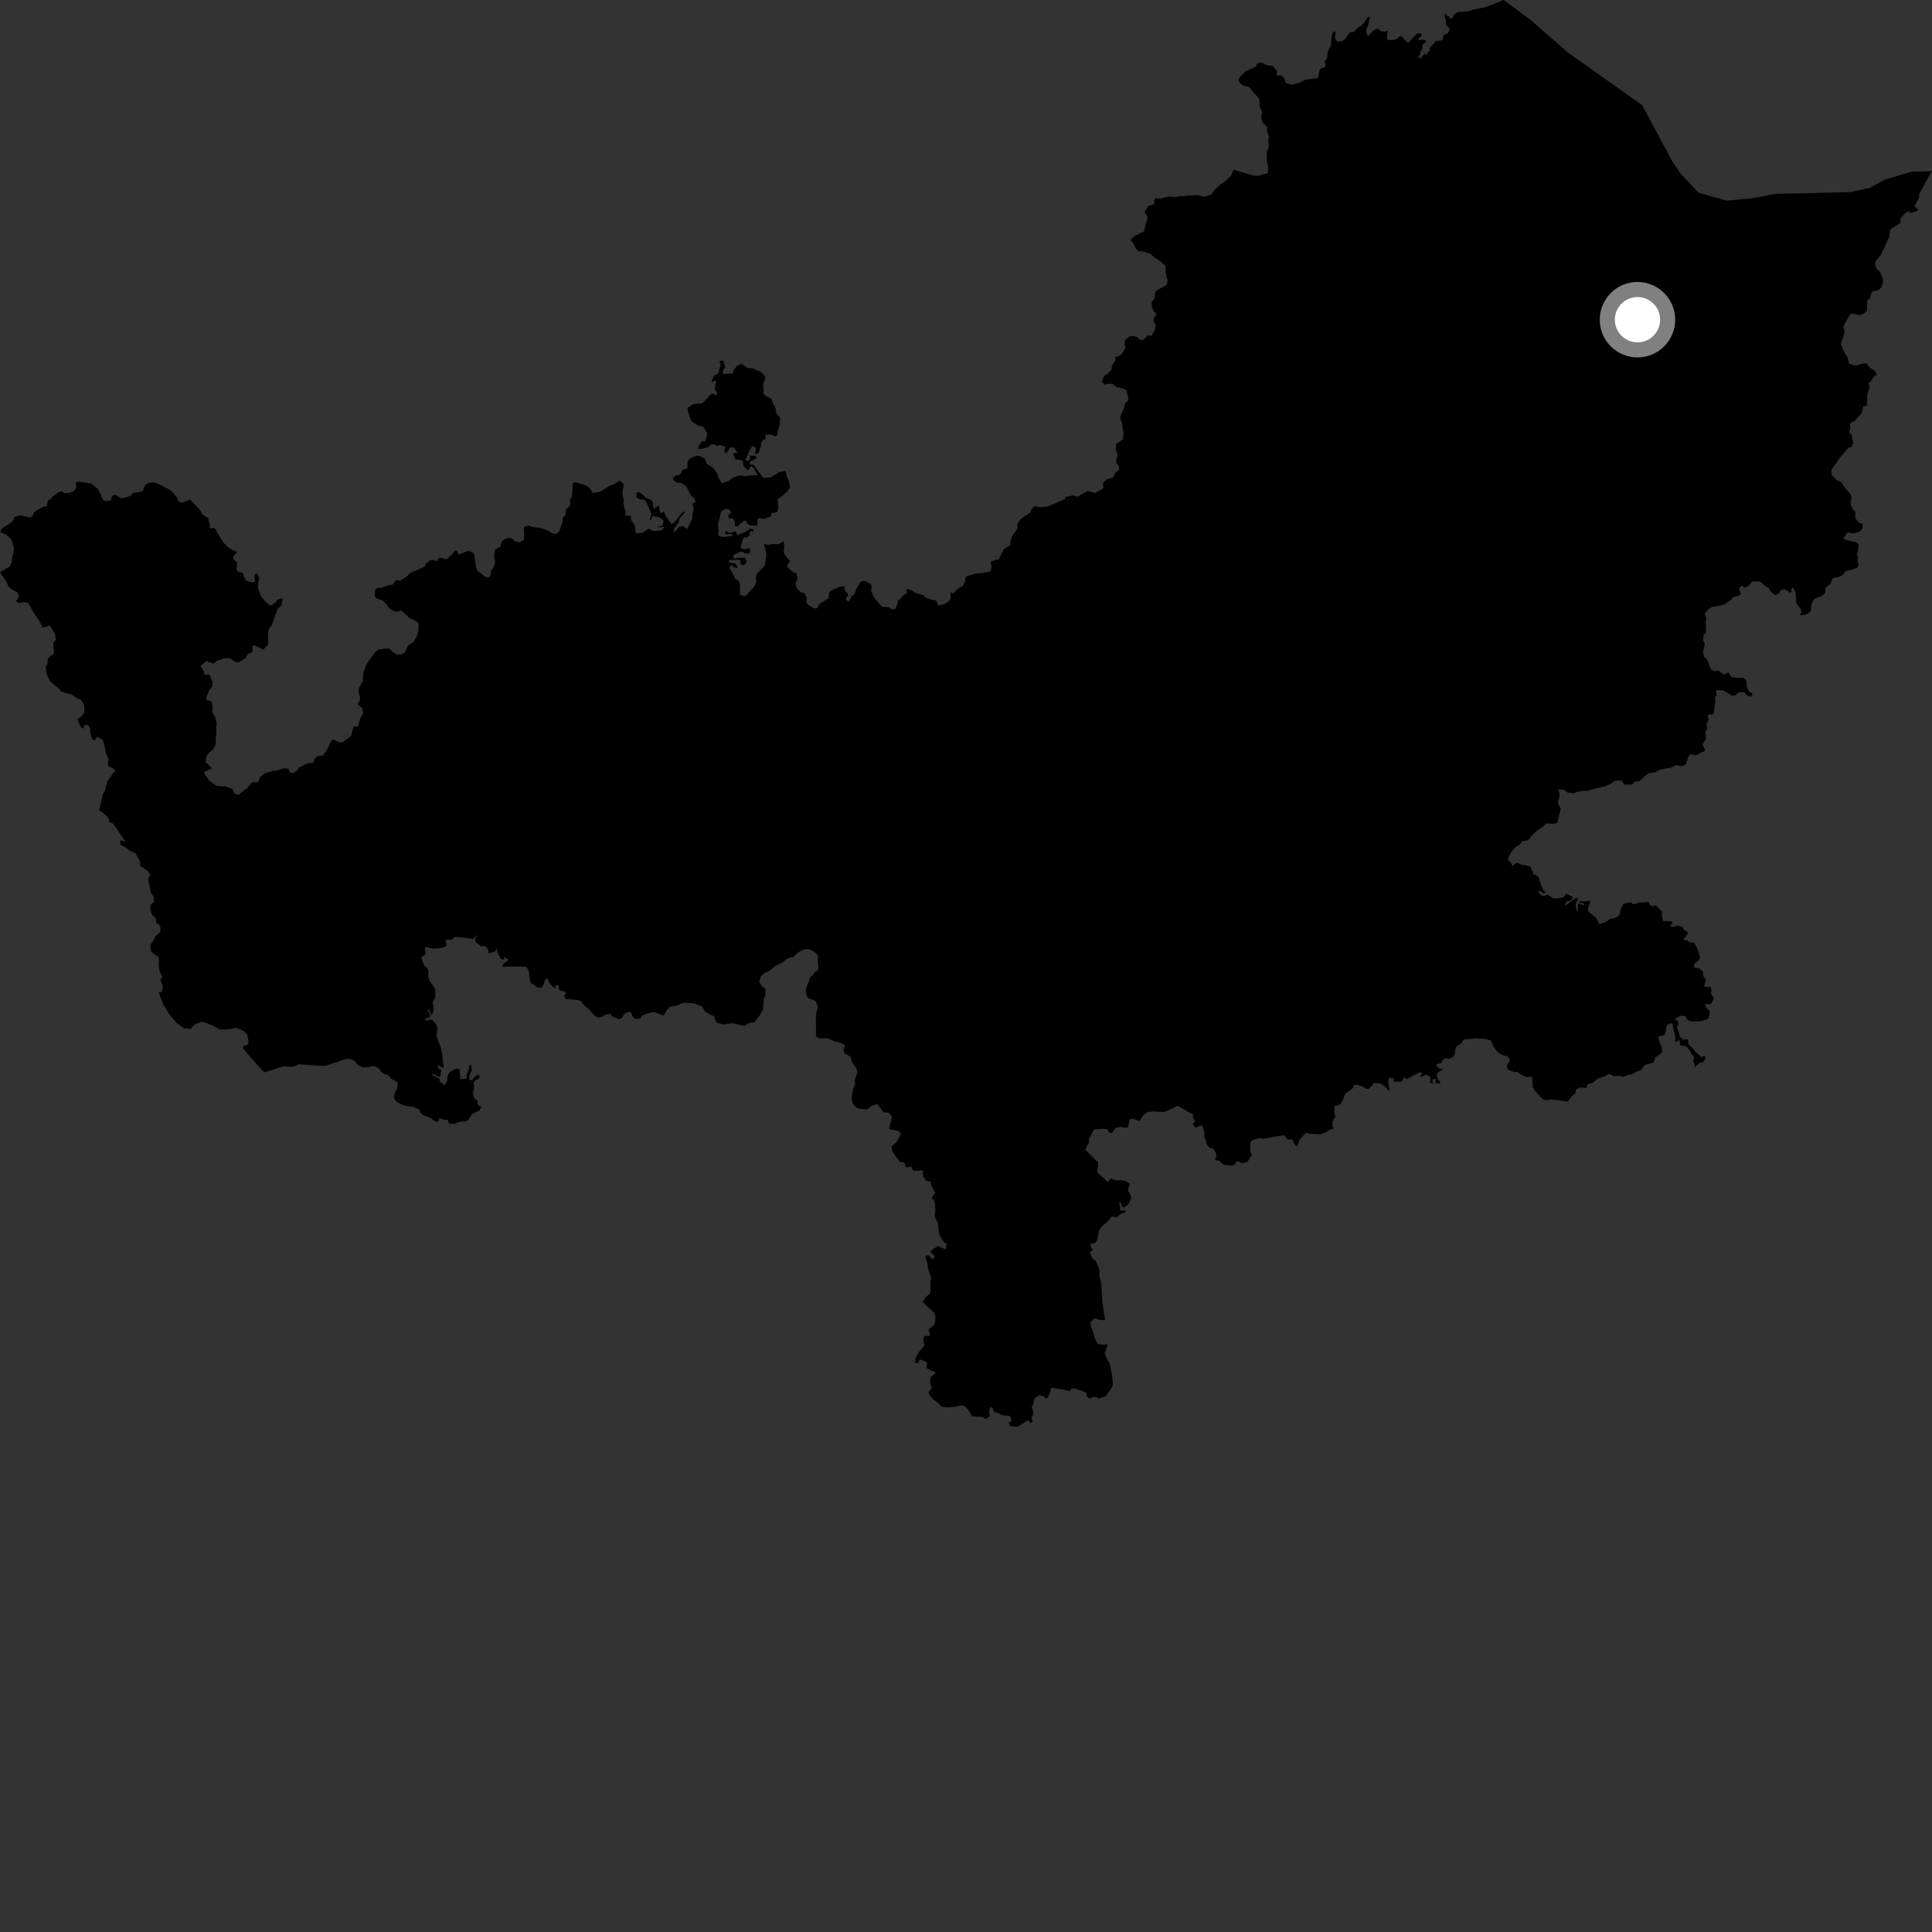 <?xml version="1.0" encoding="utf-8" ?>
<svg baseProfile="full" height="1024" version="1.1" width="1024" xmlns="http://www.w3.org/2000/svg" xmlns:ev="http://www.w3.org/2001/xml-events" xmlns:xlink="http://www.w3.org/1999/xlink"><rect width="100%" height="100%" fill="#333333" stroke="none"/><defs /><polygon fill="black" points="82.764,489.404 84.093,489.79 85.023,491.324 84.989,493.938 82.188,496.483 81.305,498.495 79.624,500.884 80.174,504.323 82.133,506.124 83.764,506.757 84.315,508.37 84.116,512.026 84.629,515.034 86.085,517.648 85.025,519.542 86.321,522.722 85.906,525.394 85.378,526.054 84.042,525.948 86.648,532.574 89.866,537.822 93.247,541.824 97.401,544.924 100.93,545.4 103.698,542.629 107.53,541.573 113.061,543.738 116.4,545.602 118.242,545.681 122.205,545.383 125.025,544.728 127.614,545.689 129.91,547 131.055,548.44 131.824,552.209 131.314,553.583 128.807,554.695 128.815,555.464 130.233,557.438 137.545,565.703 140.131,568.381 149.967,565.265 154.85,565.424 156.51,565.022 158.198,564.101 170.046,564.904 172.862,564.828 176.701,563.462 179.234,562.794 182.304,561.504 185.095,561.075 187.975,562.304 190.015,564.714 192.318,565.677 195.842,565.639 196.804,565.125 198.643,565.152 200.928,566.286 201.819,567.89 203.341,568.996 205.901,569.948 207.37,571.779 210.811,573.626 210.445,576.848 208.997,579.9 208.862,581.657 209.422,583.051 210.647,584.192 213.025,585.47 215.912,586.276 219.309,586.751 222.19,588.047 222.322,588.815 223.741,590.751 228.314,592.6 230.823,594.54 231.901,594.499 232.808,593.69 232.755,592.636 235.189,593.402 237.525,593.543 237.407,594.983 238.627,595.58 240.941,595.69 242.177,595.059 244.781,594.39 246.14,594.466 247.994,593.866 250.228,590.39 254.043,588.624 255.287,586.712 253.551,585.923 253.057,584.941 253.268,583.56 251.765,582.409 251.053,581.295 250.652,579.362 251.37,576.211 250.983,573.835 252.056,572.294 253.431,572.061 254.323,570.921 253.351,569.334 251.11,571.286 250.251,572.652 248.85,572.282 248.619,570.913 249.305,568.797 250.221,567.077 249.64,564.597 248.939,564.491 248.083,567.913 247.399,569.406 247.311,571.667 243.985,572.041 243.599,566.65 241.909,566.398 238.872,567.831 237.604,569.39 236.997,571.153 237.125,572.53 235.682,575.206 233.123,573.244 232.796,571.544 230.37,570.569 228.827,569.552 229.172,569.06 232.738,570.897 233.393,570.687 233.854,567.667 233.381,566.731 232.433,566.552 231.825,564.314 234.349,565.846 235.243,565.875 234.484,560.194 234.5,558.914 233.531,554.833 232.275,551.825 231.402,548.918 231.813,545.094 231.474,543.199 228.998,540.468 228.174,540.318 225.735,541.038 225.31,539.725 227.252,539.575 227.945,539.003 227.931,537.715 226.691,535.107 227.378,534.97 228.59,537.957 229.323,537.196 229.83,534.658 229.278,531.183 230.612,528.916 230.822,525.599 230.306,523.54 227.927,520.146 227.054,518.363 226.916,516.858 227.253,514.842 226.369,512.84 224.847,511.742 223.504,508.328 223.35,507.275 225.472,506.018 225.642,504.457 225.169,503.535 225.367,501.845 229.25,502.761 232.61,502.634 235.767,501.951 236.651,500.956 236.091,498.565 237.042,498.089 239.579,498.07 240.867,496.563 246.823,497.033 250.54,497.725 253.145,495.354 251.843,497.498 252.057,499.192 255.3,501.718 256.221,501.332 257.552,501.806 258.866,503.592 258.927,505.355 262.714,504.108 263.207,502.106 263.72,504.955 265.419,508.124 267.008,508.551 267.475,507.138 269.465,508.735 266.908,510.812 266.082,512.291 278.476,512.306 279.586,513.258 280.313,514.923 280.788,518.887 281.293,520.931 284.938,523.407 286.985,523.558 287.816,522.455 288.841,519.439 290.167,518.491 291.297,521.31 294.163,523.999 294.454,522.429 295.918,521.998 296.348,524.541 297.466,525.228 299.008,525.332 299.956,526.512 299.115,527.537 299.229,528.652 300.29,529.688 301.634,529.522 306.564,530.146 307.822,530.524 309.636,532.952 312.103,534.771 315.425,538.652 317.23,539.37 318.769,539.015 320.79,537.793 323.201,537.314 324.759,538.842 328.084,540.221 329.711,539.563 330.586,537.91 331.572,536.927 333.567,536.167 334.707,536.877 335.148,538.576 336.51,540.075 339.366,539.908 340.435,538.184 344.264,536.801 346.861,536.403 351.299,538.214 352.338,537.298 353.042,535.934 355.051,533.599 358.641,533.084 361.401,531.735 362.643,531.472 367.704,531.807 372.254,533.489 373.62,536.079 377.066,538.157 378.489,538.541 379.352,541.191 380.153,542.079 383.41,543.014 386.849,542.463 389.036,542.399 391.326,543.105 394.673,543.699 396.621,542.375 399.791,541.788 402.629,538.29 404.431,534.886 404.761,529.683 405.632,527.564 405.82,524.239 403.765,522.584 402.407,520.534 403.316,517.375 404.668,516.079 407.754,514.582 410.941,511.961 414.12,510.516 417.217,508.077 419.264,507.324 420.435,507.318 422.732,505.047 424.59,503.888 426.676,503.095 429.421,503.17 432.424,505.115 433.642,506.517 433.464,508.945 433.815,513.379 433.28,514.304 431.68,515.544 430.569,517.175 429.447,517.913 428.373,521.066 427.331,523.398 427.124,525.118 427.601,528.037 428.798,529.312 430.932,529.874 432.359,530.739 433.532,533.551 432.822,536.083 432.411,539.651 432.541,546.612 432.4,548.528 432.981,549.854 435.043,550.381 438.597,550.301 442.595,552.058 445.253,552.576 447.827,553.821 447.011,556.971 447.828,558.416 450.735,560.033 451.762,563.502 454.12,566.511 454.419,568.295 452.928,572.653 453.319,574.501 452.088,577.409 451.379,581.864 451.902,584.427 452.817,586.118 454.527,587.395 458.595,587.989 460.103,587.813 461.803,586.287 464.967,585.097 467.943,589.208 468.523,589.562 471.147,589.825 472.639,591.631 472.714,592.761 471.78,595.673 471.3,598.453 476.329,599.486 477.549,601.017 475.184,605.377 472.567,607.587 472.709,609.198 473.795,611.521 476.951,615.781 478.845,616.008 479.584,616.714 480.245,618.802 482.973,618.227 483.883,620.425 486.116,620.625 488.846,620.195 489.411,623.7 491.073,625.993 493.163,626.301 493.682,628.474 495.742,632.255 494.262,634.013 493.751,635.256 495.036,636.062 495.629,638.369 495.764,641.993 495.332,643.814 496.009,646.354 497.127,647.819 497.252,650.553 497.947,654.534 499.605,657.476 501.696,659.449 501.246,662.213 497.131,660.468 495.038,661.683 493.328,663.204 493.346,663.814 494.934,665.204 495.473,666.275 494.352,667.262 493.184,666.733 492.302,665.159 490.59,665.595 490.627,667.087 491.741,669.945 491.675,671.341 492.715,674.97 493.583,677.048 493.131,679.827 493.192,684.109 492.699,685.91 490.895,687.242 489.095,689.871 491.139,692.274 495.253,695.867 495.747,697.702 495.759,700.445 495.18,702.028 492.178,704.754 492.971,707.423 492.146,708.147 490.293,707.966 489.254,709.666 489.982,713.119 487.153,716.545 485.325,719.386 484.894,722.181 486.678,722.573 487.445,720.492 491.453,722.014 491.017,725.065 493.387,726.357 495.805,727.271 495.62,728.133 493.397,729.772 492.954,731.496 493.046,733.29 493.877,735.685 492.073,738.021 492.834,739.671 494.595,741.687 496.149,742.708 498.74,745.166 499.723,745.684 501.918,745.951 506.481,745.597 509.691,744.819 511.477,745.387 513.102,747.109 515.273,750.68 521.202,751.026 521.499,751.799 522.808,752.025 524.652,750.487 524.133,748.353 524.837,746.043 525.822,745.844 526.868,748.245 528.603,748.707 530.798,750.022 535.092,750.439 535.984,751.945 535.882,753.65 534.547,753.824 535.361,755.768 539.102,756.258 541.196,755.127 544.32,752.947 545.256,753.048 546.115,754.321 547.328,753.304 546.7,751.553 547.61,749.431 547.442,747.36 546.781,745.529 547.762,744.039 548.15,741.222 550.793,739.448 553.321,740.06 554.096,741.196 555.336,740.864 556.676,737.628 557.115,735.55 561.905,736.179 567.041,737.325 567.665,736.208 569.42,735.826 575.308,737.904 576.132,738.912 575.709,739.603 577.011,740.998 577.919,741.213 578.786,740.576 580.738,740.335 582.539,741.264 586.011,740.061 589.281,735.648 589.864,733.605 589.505,729.454 588.23,722.76 586.976,720.994 585.511,717.25 586.388,714.962 587.025,712.279 584.923,712.831 581.872,712.341 580.314,709.396 579.187,705.368 578.02,702.502 578.152,700.622 580.227,698.675 582.562,699.522 585.733,699.786 584.176,689.264 583.733,680.623 582.61,676.189 582.798,673.057 580.882,668.483 578.877,666.847 577.554,663.637 579.238,662.479 577.886,660.376 578.16,659.273 580.448,658.823 581.549,657.204 582.577,652.111 584.582,649.448 586.426,648.054 589.389,644.733 591.802,645.262 594.04,643.349 596.529,642.521 596.384,641.521 593.64,641.681 593.784,639.952 593.124,637.331 593.925,637.184 595.05,640.202 597.075,639.144 598.173,638.114 599.535,635.165 599.302,633.698 597.944,631.159 598.1,629.551 598.749,628.029 598.595,627.119 596.752,626.162 593.949,625.525 591.431,625.637 588.735,624.562 587.132,626.496 585.519,624.903 581.987,621.885 581.428,620.619 582.015,618.064 582.022,616.18 575.351,609.491 575.512,608.299 577.095,605.771 577.238,603.153 578.765,600.979 579.683,598.661 583.71,598.364 586.156,598.409 587.283,598.85 587.793,600.215 589.256,600.574 591.26,597.844 594.212,597.145 595.216,597.601 597.897,597.522 598.78,593.201 600.403,593.008 603.54,594.063 604.278,593.789 605.881,591.185 608.499,589.306 611.129,589.064 617.085,589.399 622.332,587.036 623.565,586.237 624.655,586.254 630.341,589.622 632.357,590.613 632.202,592.093 633.523,594.337 632.184,595.779 633.573,597.563 636.922,596.407 637.482,596.897 638.427,600.94 638.246,602.969 639.051,604.151 639.513,606.527 641.045,608.265 643.108,608.803 644.317,610.952 644.79,612.596 644.058,614.114 644.272,614.88 646.107,615.256 648.446,617.279 652.607,617.875 654.439,617.257 655.285,615.701 656.63,615.632 658.115,616.692 661.219,615.786 663.487,612.111 662.789,610.507 662.59,608.693 662.685,605.466 663.812,604.275 667.285,603.284 669.929,603.514 675.828,602.409 680.62,601.716 682.687,604.14 684.863,603.781 686.415,607.094 687.52,607.472 688.804,604.116 692.027,600.398 694.748,600.961 699.85,601.183 702.554,600.261 704.777,598.792 706.929,598.222 706.201,596.724 706.262,594.26 707.906,591.728 707.189,590.193 707.324,586.256 709.406,585.817 710.782,584.932 712.326,581.681 712.806,579.934 717.104,576.661 717.67,575.033 719.15,574.978 721.944,575.756 724.058,577.042 725.213,577.238 727.387,575.244 728.144,574.065 731.498,574.257 733.673,575.495 736.205,578.214 736.407,577.187 735.797,573.623 736.147,571.213 738.836,571.618 738.472,572.872 739.115,573.399 742.938,573.276 743.999,571.093 745.993,571.813 749.667,569.649 752.754,568.267 753.958,569.143 752.614,570.298 753.463,570.716 755.536,569.604 757.756,570.344 758.241,571.235 757.92,573.522 759.114,574.427 759.455,573.736 758.994,572.311 760.908,571.564 760.856,573.945 763.418,574.26 763.213,573.32 762.064,572.038 761.494,569.951 761.687,569.089 762.957,567.859 764.734,566.956 764.573,566.43 763.116,566.576 761.095,564.545 761.846,563.805 763.981,563.476 764.768,561.484 766.62,560.796 767.491,561.382 769.844,560.446 771.005,558.796 771.214,556.736 771.946,554.474 774.529,553.046 775.797,550.876 780.05,550.632 781.967,550.299 787.658,550.662 790.156,551.55 791.795,555.124 793.613,557.361 794.892,558.467 797.2,559.599 798.709,559.527 800.132,561.452 800.148,562.712 798.941,563.977 798.68,565.329 799.215,566.845 803.1,568.4 803.876,567.93 806.469,569.773 809.106,570.915 811.949,570.554 812.54,576.485 813.401,577.96 815.625,580.509 817.925,582.739 819.554,583.079 822.028,582.754 826.908,583.249 831.03,583.926 832.735,581.508 835.071,579.209 835.183,577.602 837.317,576.398 840.732,576.603 841.297,575.021 842.143,574.384 843.733,574.174 847.153,571.492 850.665,570.444 852.582,569.228 853.447,569.285 855.302,570.451 858.712,570.263 860.376,570.86 862.797,569.645 864.624,569.508 867.881,567.732 869.562,567.294 872.021,564.339 876.263,563.257 877.519,560.234 879.59,559.046 880.968,557.573 880.794,555.224 879.585,552.444 878.799,549.711 879.419,549.237 882.147,548.68 882.838,546.584 883.255,543.882 883.87,542.931 885.834,542.19 886.556,543.189 887.904,549.448 887.845,552.026 888.538,552.394 890.022,550.974 890.607,554.131 892.964,554.325 894.322,555.152 895.691,556.791 896.435,558.613 897.662,559.659 897.89,560.605 897.43,562.323 898.025,563.807 898.31,565.899 899.179,564.703 900.805,563.378 902.773,562.938 903.979,560.82 903.437,559.463 902.297,560.321 901.365,559.881 899.078,557.952 897.009,555.493 894.877,553.531 894.662,551.289 893.842,550.705 892.821,551.267 890.426,549.656 889.892,547.44 888.709,544.283 889.489,543.361 889.567,541.544 887.854,540.272 888.411,539.631 890.933,538.309 893.167,538.513 894.615,540.77 897.029,541.4 901.076,541.233 904.275,540.506 905.741,539.453 906.266,536.38 905.529,535.063 904.167,533.989 903.896,532.109 906.213,532.409 907.148,531.598 908.4,529.192 906.812,526.471 907.099,524.831 906.718,523.134 903.209,522.947 904.125,519.204 902.744,517.325 902.506,514.834 900.52,513.21 898.058,512.767 897.792,511.339 898.467,510.299 899.988,509.479 901.224,507.337 899.388,502.239 897.787,499.382 896.773,499.629 895.205,499.151 894.309,498.313 892.511,498.262 892.512,497.5 894.595,495.002 894.375,493.942 892.469,492.806 891.668,491.213 888.822,490.609 886.315,491.404 885.343,491.001 886.616,488.5 884.802,488.184 881.431,488.161 880.792,484.877 880.974,483.217 877.6,479.803 876.282,480.363 874.859,480.104 873.701,477.97 871.785,478.305 868.434,478.333 866.788,479.101 865.176,479.122 864.772,478.134 860.949,478.899 860.207,479.504 858.989,482.217 858.245,485.135 856.054,486.611 853.123,487.145 851.812,488.285 847.762,489.808 845.918,486.411 841.96,483.157 841.526,482.212 842.339,479.112 843.036,477.424 839.238,477.744 836.943,477.563 837.271,478.222 839.169,478.784 839.817,479.644 838.243,479.475 836.967,478.626 836.171,479.699 836.447,482.852 835.853,483.003 835.151,480.359 835.429,478.142 836.319,476.878 836.082,476.06 835.115,476.065 831.876,478.277 829.985,479.915 829.538,479.52 830.482,477.692 831.221,477.737 833.445,476.494 833.274,475.216 830.212,473.665 828.512,475.662 824.769,476.223 823.164,476.153 820.178,474.074 818.543,474.849 817.246,474.738 815.165,472.754 816.041,472.08 818.178,473.65 819.259,473.062 817.695,471.297 815.8,466.26 815.702,465.025 814.085,463.871 812.866,463.51 811.178,459.312 808.23,458.56 806.594,458.431 804.369,457.262 803.327,457.629 801.678,459.014 800.751,457.189 799.201,455.655 799.405,454.779 801.109,451.442 803.428,448.806 805.723,447.503 806.526,446.077 809.437,445.43 810.671,444.736 811.171,443.683 814.285,440.561 817.665,438.16 819.575,436.35 823.76,436.686 825.611,435.848 825.754,434.334 827.252,428.582 825.907,426.323 825.82,424.389 826.466,422.761 826.66,420.943 825.773,418.41 828.91,418.572 830.706,420.017 834.063,420.508 835.728,419.785 838.075,419.296 841.842,419.097 844.225,418.258 850.618,416.827 853.652,415.439 856.095,413.674 859.497,413.712 860.901,415.908 865.176,415.829 865.85,414.751 867.085,414.117 868.329,414.236 870.101,413.03 872.943,410.425 874.29,409.563 877.052,409.459 879.775,407.931 886.119,406.719 888.446,405.498 890.445,405.997 891.904,405.918 893.453,405.099 895.021,400.822 896.023,399.688 898.116,400.248 899.911,399.967 902.386,398.375 903.575,398.11 903.561,397.01 902.294,394.579 904.298,391.51 903.892,387.954 904.983,385.861 904.383,384.008 905.613,381.499 905.134,379.404 906.078,378.555 907.725,378.865 908.58,377.544 908.638,374.906 909.105,372.098 908.996,369.336 909.909,368.555 909.424,366.062 910.346,365.787 913.253,365.86 917.47,368.477 919.242,368.771 921.804,366.891 924.743,366.927 925.367,368.244 927.991,369.353 928.85,368.279 928.403,367.065 927.259,366.795 926.556,365.705 925.805,363.335 925.665,361.318 925.165,359.993 923.921,359.202 920.233,359.259 917.638,358.782 916.295,356.684 915.541,356.349 914.823,357.179 913.235,357.494 911.477,355.844 910.486,355.452 909.113,355.772 906.83,354.807 905.56,351.263 904.212,348.849 903.364,348.348 902.516,345.654 902.914,344.708 903.584,341.048 902.703,339.628 902.927,336.381 904.058,335.695 904.226,332.154 903.987,329.574 904.403,327.686 903.436,325.207 905.714,322.728 907.599,321.575 910.459,321.264 914.022,320.33 917.359,318.025 918.787,316.456 921.798,315.722 922.758,314.565 921.902,312.815 921.956,311.465 923.297,310.371 924.926,311.561 926.952,310.224 928.671,308.228 932.111,308.228 933.38,308.572 935.628,310.694 937.479,311.747 938.219,313.279 940.848,315.466 942.645,314.719 944.167,312.575 945.551,312.338 947.087,312.806 948.554,314.226 949.594,313.518 949.396,312.549 950.454,311.157 951.542,314.042 952.036,317.129 952.073,319.855 954.254,322.484 954.902,324.749 954.064,325.106 954.613,326.183 958.064,325.398 959.777,323.727 960.096,320.718 961.106,317.963 962.388,317.056 965.139,316.153 966.715,315.017 967.359,314 967.532,311.664 970.092,309.565 971.194,306.727 971.703,306.313 975.104,305.666 976.864,304.482 978.276,302.626 981.668,301.946 984.528,300.838 985.04,299.197 984.517,297.766 984.734,295.512 984.181,293.524 984.628,292.359 985.143,288.76 984.018,287.465 977.896,286.02 977.084,285.212 979.283,282.274 982.452,282.683 985.798,281.72 987.132,280.142 987.265,277.799 984.98,276.777 983.359,274.653 983.408,271.408 981.789,269.442 980.94,267.519 980.804,265.834 981.464,263.733 980.899,262.106 977.664,258.319 975.952,255.571 973.512,254.476 970.713,251.759 970.694,248.801 973.085,245.674 975.078,242.727 978.189,238.913 979.841,237.279 981.244,236.997 982.181,235.035 981.515,230.602 979.944,229.11 980.729,227.09 980.438,224.716 981.105,223.953 982.974,223.168 986.756,218.841 987.558,215.261 989.497,215.138 989.748,208.751 990.563,206.738 990.898,204.874 990.329,203.112 991.922,201.804 992.923,199.931 994.823,198.377 993.502,196.416 991.015,194.743 989.177,192.532 987.291,192.753 983.915,193.696 982.528,193.557 980.072,192.694 979.303,189.626 976.97,185.751 975.668,182.096 976.897,178.957 977.724,175.582 977.04,173.657 977.292,172.533 979.785,167.908 981.351,166.028 984.638,166.885 985.941,166.943 987.557,166.378 989.556,164.756 989.625,159.26 991.208,157.959 992.117,154.629 995.995,153.627 997.065,152.349 997.85,150.449 998.03,148.632 997.619,147.065 996.217,143.722 994.557,142.36 994.114,141.531 993.812,138.977 996.738,135.354 998.986,130.779 1001.147,125.977 1001.998,121.475 1007.127,118.334 1007.337,115.643 1009.997,112.778 1011.954,111.773 1012.371,113.062 1015.868,111.997 1016.756,110.901 1014.713,109.471 1016.431,105.94 1017.096,105.08 1017.238,102.799 1022.394,93.36 1024.0,90.727 1012.868,91.071 998.915,95.205 991.104,99.54 980.584,101.829 962.466,102.303 941.216,102.735 929.086,105.08 915.093,106.353 900.258,102.099 890.992,92.261 886.282,85.447 870.339,55.683 831.104,27.929 811.156,10.493 796.943,0.0 787.472,3.748 781.979,4.872 777.623,6.049 772.795,6.367 770.637,7.599 770.152,9.004 768.689,10.151 768.21,8.81 766.665,8.23 766.08,6.657 765.625,8.859 766.437,11.293 766.375,12.851 766.829,13.89 768.173,14.692 768.153,16.325 766.802,18.17 765.725,18.116 765.007,18.976 764.696,21.086 763.86,21.471 760.478,21.861 760.208,23.083 759.331,23.516 757.807,25.491 757.96,26.97 756.808,27.609 756.297,29.345 755.32,28.305 753.557,30.035 753.424,30.796 751.304,30.387 752.442,29.486 752.924,27.2 753.864,26.053 753.876,23.766 755.876,22.109 755.858,21.559 754.415,21 751.63,21.366 752.074,20.126 753.243,19.255 753.732,18.18 752.8,17.568 751.101,17.868 748.549,20.33 746.424,22.726 745.524,22.053 742.735,19.096 741.581,19.405 740.425,20.501 738.66,21.224 735.53,21.181 735.135,20.036 735.476,16.135 734.067,16.748 731.858,16.506 730.167,15.015 727.701,16.317 725.366,19.069 724.423,18.314 724.039,15.597 724.742,14.392 725.6,11.591 725.955,8.849 724.718,9.279 723.001,12.129 721.278,13.76 720.044,14.423 717.358,16.984 715.411,17.181 712.81,20.794 711.102,21.913 708.886,21.957 707.541,20.282 708,16.787 706.685,16.759 705.771,19.072 705.41,23.784 703.575,27.921 703.379,31.053 701.971,32.483 702.572,34.493 702.256,35.586 700.274,36.16 699.523,36.809 698.602,41.019 698.034,41.583 695.533,41.742 691.796,42.33 688.655,43.919 684.44,44.921 681.525,43.941 680.734,41.463 678.929,39.861 676.726,40.136 676.87,37.675 674.62,35.01 670.96,34.439 668.586,33.19 666.403,33.482 665.8,35.234 660.128,37.84 657.302,40.704 656.255,42.355 657.346,44.252 659.321,45.543 661.562,45.884 662.308,46.408 664.475,49.097 666.898,51.685 667.549,52.909 667.654,56.233 668.885,59.579 668.532,62.458 669.168,64.923 671.527,67.324 671.635,69.399 672.504,72.404 672.222,74.521 672.562,77.865 671.411,80.069 671.456,85.424 672.196,88.679 671.896,91.751 666.884,93.139 664.492,93.078 656.386,90.72 654.151,89.95 653.332,90.93 652.386,93.237 649.393,96.066 646.534,98.041 643.603,100.742 642.385,102.764 641.459,103.332 638.382,104.342 634.636,103.432 629.887,103.634 627.192,104.029 626.227,103.89 622.56,104.463 620.114,104.223 617.932,104.466 615.346,105.319 612.447,104.962 611.624,106.394 612.01,107.736 610.93,108.487 608.517,109.209 606.699,112.407 608.314,115.08 606.313,122.643 601.14,125.211 599.143,127.275 600.246,128.359 602.062,131.685 603.332,133.174 605.457,133.194 609.639,134.466 612.099,136.656 615.357,138.7 617.713,140.889 617.883,144.664 618.304,147.136 618.904,148.459 618.26,151.108 613.458,153.642 612.172,155.118 612.06,157.649 611.46,158.987 610.334,160.069 610.562,162.723 611.482,165.007 612.726,165.932 612.591,167.535 611.484,168.573 611.489,170.59 612.623,172.577 612.026,175.015 610.358,177.926 608.323,177.717 606.428,179.78 605.583,180.248 603.73,179.902 602.947,178.731 600.834,178.126 598.741,178.219 596.435,180.142 595.924,182.007 596.568,184.242 594.586,187.601 593.252,188.564 591.177,189.223 591.226,190.733 589.356,193.879 589.053,196.058 586.874,198.282 585.253,199.167 583.945,202.276 585.453,203.869 587.541,203.339 589.782,203.538 591.731,205.154 595.755,206.023 597.071,206.924 598.09,211.39 597.704,212.561 596.576,213.464 595.13,217.89 593.897,220.239 593.82,222.452 594.624,223.593 594.903,226.173 595.545,229.16 595.157,232.709 594.294,233.533 591.502,235.298 591.446,238.174 592.313,241.084 591.591,244.178 591.991,245.844 593.044,247.074 593.188,248.894 590.902,250.855 590.098,253.108 586.587,254.04 584.65,255.945 584.8,258.261 584.492,259.04 580.187,261.389 579.051,260.815 576.364,260.268 571.102,263.274 568.702,262.581 565.045,263.288 564.198,264.668 554.892,268.596 550.633,268.836 549.046,268.32 547.726,268.697 546.785,269.891 546.025,271.691 542.673,273.846 540.397,275.755 539.159,277.945 539.256,280.046 538.282,281.735 536.994,283.129 536.181,284.735 535.475,287.595 535.491,288.912 531.954,291.13 531.587,292.166 529.247,296.621 527.851,296.652 525.328,297.698 525.03,298.561 525.625,300.262 524.907,302.905 520.531,303.719 517.486,304.01 512.55,305.282 511.677,306.165 511.556,308.085 510.14,310.799 509.015,311.09 506.023,313.511 505.38,314.587 503.769,313.923 503.837,317.098 502.983,318.69 500.559,320.27 497.208,320.949 496.525,318.863 495.831,318.195 493.493,317.732 490.875,316.868 489.153,315.428 485.03,314.121 483.019,312.668 480.292,312.152 480.71,314.428 478.782,315.527 477.484,317.063 475.939,318.263 475.63,320.119 474.684,322.584 472.851,323.102 470.904,321.71 468.564,321.782 467.348,321.42 464.258,318.023 462.825,315.789 461.76,313.377 461.974,310.664 461.528,309.487 458.08,307.797 456.309,308.254 455.71,308.856 453.858,312.227 452.784,315.062 451.131,316.098 451.019,316.966 449.748,318.982 448.347,317.84 448.43,316.882 449.567,315.762 449.221,314.389 448.063,313.552 447.522,312.181 447.813,310.754 445.217,310.867 440.038,313.277 439.332,314.332 439.22,317.08 434.305,320.102 432.895,322.468 431.6,322.469 428.282,320.603 427.319,319.016 427.714,316.671 426.01,314.131 424.87,314.123 422.432,312.072 421.588,309.161 422.827,306.226 422.07,303.833 420.297,303.191 417.973,301.261 417.151,300.171 418.576,297.377 415.875,293.848 415.375,292.266 415.681,290.214 415.59,287.731 415.025,286.737 413.795,287.864 412.261,288.461 409.529,288.38 406.967,288.808 404.967,288.176 405.05,289.154 406.25,293.506 405.611,298.708 405.114,300.024 401.075,304.173 400.613,306.089 400.876,308.435 400.42,309.773 399.118,311.851 398.527,312.211 395.038,316.061 392.226,315.316 392.203,309.724 391.494,307.866 389.61,306.646 388.747,304.608 386.569,300.958 387.548,299.435 389.091,300.711 390.768,300.955 390.915,300.337 389.611,298.551 387.824,298.504 386.141,297.718 386.726,296.809 391.756,296.609 392.471,297.196 392.377,298.92 394.244,299.636 395.879,297.916 394.856,295.609 390.986,295.698 388.968,296.204 388.597,294.319 391.19,292.881 393.206,292.354 395.108,293.348 396.588,293.443 397.565,292.725 397.539,290.459 394.477,291.142 392.464,290.375 393.787,285.685 394.466,284.873 396.252,284.77 397.469,283.521 397.098,282.426 398.042,281.444 399.453,281.857 399.407,280.615 398.148,280.073 394.017,282.415 390.662,283.568 389.93,281.581 387.015,282.399 384.446,281.425 384.444,283.158 387.925,283.057 388.326,284.07 382.828,284.606 380.592,283.878 380.931,281.255 380.434,278.04 381.283,275.154 382.191,271.027 384.937,269.619 386.957,270.243 387.366,271.878 385.913,273.197 386.435,274.976 388.063,274.544 389.471,276.355 389.529,278.81 391.134,279.023 392.41,277.467 394.886,275.849 395.662,276.307 396.068,277.665 397.863,278.504 401.171,278.646 401.567,277.362 401.311,275.528 402.602,274.534 405.186,275.115 407.045,274.197 408.602,273.885 408.829,272.077 412.003,271.333 412.629,268.758 412.227,266.822 412.324,264.471 414.432,263.018 417.319,260.456 418.835,258.286 417.821,254.143 416.938,252.347 416.418,249.92 415.909,249.528 412.962,250.329 408.506,253.039 404.567,253.347 399.385,246.376 397.109,245.823 397.708,244.379 398.662,244.209 400.966,242.761 400.591,241.523 398.211,241.603 397.313,241.163 397.744,242.918 396.682,244.375 394.817,243.796 395.606,242.747 396.514,240.419 398.463,236.761 399.331,236.361 400.681,237.64 400.153,240.85 402.103,239.903 403.127,237.04 403.48,234.634 404.374,232.99 405.656,232.902 405.781,230.333 408.275,230.281 411.233,231.25 411.922,230.54 412.228,228.445 413.181,225.604 413.502,221.507 411.516,219.234 410.899,215.614 409.774,214.197 408.848,211.318 405.751,209.827 404.655,208.333 404.721,205.97 404.334,204.342 405.581,200.504 405.519,199.474 403.75,197.381 399.033,195.244 396.24,195.073 395.461,194.323 392.826,192.81 390.612,193.874 388.893,196.15 388.226,198.024 386.04,197.989 383.58,198.311 383.025,197.384 383.277,196.079 384.413,194.84 383.415,191.082 381.192,191.423 381.95,193.124 380.891,197.515 379.703,198.597 378.568,198.992 377.074,202.164 377.643,202.578 378.445,201.704 379.618,201.984 378.794,206.238 380.048,208.178 379.777,209.665 378.225,208.555 376.548,209.13 373.182,212.833 371.962,213.803 368.238,214.077 366.632,214.607 364.413,216.28 364.476,217.213 365.659,221.105 366.567,223.247 369.328,225.159 372.916,226.434 374.923,229.61 373.823,233.89 372.118,233.992 370.215,236.316 370.03,237.997 372.675,237.749 375.305,237.064 376.901,235.57 377.925,235.34 380.43,236.299 381.522,235.72 384.408,236.802 383.895,239.435 385.023,240.22 386.818,237.369 387.892,236.965 389.138,237.343 391.123,240.285 388.963,240.076 388.66,240.524 389.607,243.388 393.721,244.04 393.971,246.927 396.275,249.242 397.083,248.91 397.205,247.854 398.254,247.083 399.735,248.246 400.19,249.468 401.819,251.897 399.776,251.845 395.049,252.357 391.708,251.951 388.2,253.316 386.524,254.811 382.585,256.03 380.879,253.197 380.061,250.812 377.799,247.759 374.595,245.854 373.485,243.098 370.759,241.638 369.073,241.537 365.569,243.022 364.436,244.571 364.371,247.799 363.956,248.368 361.633,249.065 361.087,250.757 359.816,251.809 358.4,251.864 356.822,253.085 356.62,254.223 358.68,255.751 361.147,256.017 363.942,258.033 366.223,262.748 368.149,264.142 368.664,266.093 366.93,267.053 367.747,269.468 367.024,272.697 366.864,274.866 364.44,280.186 363.629,280.24 362.228,278.871 360.022,279.054 358.331,281.173 356.994,281.971 357.384,279.957 359.944,276.706 359.916,275.178 362.896,271.683 362.712,270.932 360.545,272.619 359.76,274.096 357.267,276.879 356.075,277.812 353.065,273.938 351.852,271.101 350.526,271.883 349.708,271.357 349.402,267.891 347.677,268.754 347.06,269.635 346.263,269.077 345.921,266.072 345.232,265.048 342.406,263.988 340.309,261.868 338.325,260.715 337.363,261.072 337.426,263.766 339.655,264.848 340.801,264.48 342.324,265.691 345.377,272.377 344.385,275.497 345.106,275.639 345.474,273.798 346.312,273.474 349.771,274.261 351.689,275.874 351.248,278.558 348.922,279.044 348.516,279.493 352.118,279.271 350.944,280.857 350.076,281.29 345.92,281.448 343.842,280.214 340.787,282.356 337.648,282.739 336.812,282.349 336.635,279.416 335.799,277.227 334.606,275.991 334.331,273.533 333.526,273.21 331.249,273.386 331.666,271.086 331.084,269.663 330.414,266.652 330.641,264.887 330.097,262.991 329.987,260.56 330.579,256.632 328.412,254.782 325.587,256.537 323.451,257.314 318.005,260.665 314.296,261.367 312.574,258.761 310.575,257.27 304.664,255.491 303.522,256.294 303.394,260.578 303.087,263.471 301.964,264.96 302.278,266.243 302.09,267.908 299.947,270.003 299.822,272.631 298.201,274.695 298.092,276.834 296.351,281.903 294.547,283.084 291.992,282.359 291.11,281.525 289.099,280.66 285.854,279.724 282.37,279.386 280.481,278.549 278.157,279.087 277.571,279.875 277.84,283.042 277.657,285.934 277.059,286.656 275.003,287.468 272.862,286.808 270.851,285.151 268.889,285.051 266.035,286.927 265.082,289.874 262.894,290.898 262.367,291.567 261.847,294.636 262.457,297.844 261.818,300.403 260.078,302.838 260.184,305.028 258.729,306.202 256.305,305.234 255.712,304.481 252.989,302.44 252.268,300.408 251.511,294.975 250.956,293.03 248.666,292.039 247.352,292.183 243.274,293.973 242.102,291.824 241.135,291.738 240.125,293.306 237.21,296.131 236.39,296.441 233.239,295.535 232.219,296.208 231.711,297.576 229.772,296.754 228.601,296.692 225.868,298.527 225.136,300.183 222.491,301.521 217.472,303.623 215.675,305.495 211.891,307.96 210.959,307.253 209.356,308.031 208.143,309.881 205.344,310.309 202.031,311.573 199.784,311.746 198.908,312.433 198.527,316.052 200.062,317.413 202.842,318.3 204.773,320.169 206.141,322.277 208.684,323.915 210.166,324.229 212.8,323.606 216.876,327.493 220.168,328.939 221.889,330.451 221.787,334.321 220.924,337.168 219.553,339.568 218.448,340.809 216.223,342.09 214.425,345.963 212.854,346.816 210.318,346.932 207.681,345.178 206.951,344.146 205.548,343.673 200.646,344.243 198.621,345.937 194.288,351.947 192.491,356.799 192.327,360.753 190.244,364.735 190.214,367.634 190.904,369.81 190.535,371.726 189.493,373.221 191.846,375.29 192.552,377.948 190.85,381.074 189.711,385.063 187.329,385.118 186.186,389.76 184.58,391.291 181.501,393.455 179.879,393.472 177.378,392.15 176.104,392.013 175.233,393.258 173.325,397.412 171.556,400.014 170.893,400.533 168.573,400.708 166.922,401.907 165.93,404.305 163.036,404.614 158.295,406.885 157.639,408.134 156.021,409.598 153.648,409.524 152.991,407.513 150.778,407.151 146.64,408.385 144.507,408.693 140.063,410.012 137.966,411.775 136.855,414.595 134.42,414.522 133.142,415.13 130.858,417.926 129.317,418.89 126.508,421.33 124.395,420.757 123.199,418.247 119.527,416.687 117.658,416.85 114.541,416.409 110.991,413.816 108.896,410.954 108.088,409.201 112.217,407.35 112.111,407.006 108.883,403.74 109.489,400.691 110.908,398.84 112.834,397.292 114.316,394.686 114.34,391.116 114.66,390.097 114.606,384.909 114.868,383.566 114.041,380.028 112.434,377.524 112.683,374.893 112.097,371.858 109.644,371.07 109.172,369.968 110.835,365.908 112.598,363.586 112.628,361.613 111.226,358.133 110.52,357.374 109.015,357.938 108.217,357.224 107.902,355.489 106.255,353.134 109.297,350.377 113.194,351.774 115.158,350.15 118.945,348.921 122.18,348.881 124.48,350.799 126.394,351.111 130.496,348.538 131.278,346.685 133.047,345.996 133.952,345.114 133.619,342.739 134.74,341.951 139.581,344.317 142.233,341.488 142.036,335.558 142.596,333.084 143.876,331.686 147.09,322.882 149.234,320.706 149.714,317.562 149.298,317.062 147.24,317.731 145.76,319.456 143.854,320.884 142.733,320.616 140.006,318.139 138.309,315.966 136.534,311.152 137.103,307.623 137.57,306.121 135.788,303.744 134.765,305.095 135.229,308.191 133.746,308.741 130.626,307.901 129.112,305.373 128.943,303.959 127.97,303.353 126.068,303.102 125.334,301.582 125.697,298.957 125.501,297.875 123.43,296.218 124.129,294.293 125.571,292.9 125.247,292.278 123.103,291.45 120.808,289.954 118.568,287.748 114.987,282.186 114.447,280.604 113.155,279.699 112.021,280.244 111.007,279.436 111.425,278.242 110.596,276.406 110.423,274.663 107.384,272.751 106.432,270.932 104.964,269.073 100.597,264.709 96.887,266.374 94.811,266.055 93.538,263.194 90.35,259.75 82.962,256.032 80.524,255.584 77.914,256.341 76.736,257.504 75.593,260.12 74.592,260.717 71.586,260.982 70.268,261.582 69.192,262.781 65.395,263.994 63.917,264.01 61.808,262.571 60.069,262.191 59.059,263.841 58.806,265.213 56.347,265.622 55.04,265.251 53.915,263.683 53.611,262.173 51.607,258.86 48.44,256.363 43.514,255.457 41.685,255.286 40.076,255.695 40.474,258.31 39.342,260.143 36.827,261.312 34.088,261.347 32.609,260.361 30.769,261.095 28.18,262.935 26.586,264.772 25.348,265.138 24.886,268.206 22.888,268.58 19.324,270.534 17.726,271.875 17.503,273.215 15.984,274.278 10.458,273.062 7.634,274.031 6.894,275.995 5.174,277.465 0.614,280.376 0.242,282.225 2.951,283.108 6.029,285.847 7.373,290.048 7.136,293.002 6.512,295.334 6.268,297.669 5.165,300.255 0.0,303.287 3.605,308.594 4.428,310.784 6.355,312.511 8.976,313.765 10.062,315.62 9.293,317.766 8.386,318.461 9.907,319.62 12.829,319.176 14.969,319.502 18.053,325.063 19.75,327.379 21.819,330.994 22.515,332.629 26.528,331.58 29.131,336.055 29.593,339.129 28.293,340.602 28.577,346.411 26.518,347.879 25.289,349.261 25.133,352.024 24.209,353.247 24.512,356.79 26.525,360.956 28.796,363.056 30.824,364.511 32.208,366.363 34.064,367.136 37.904,368.083 40.057,369.627 43.123,371.176 44.659,373.798 44.669,377.788 42.812,380.088 41.391,380.682 41.172,381.414 41.901,383.47 42.979,385.47 44.363,386.246 44.369,384.71 45.584,384.095 46.965,384.554 47.888,386.405 47.749,387.942 48.971,391.936 49.89,392.402 50.98,391.539 51.431,390.414 54.521,392.28 55.619,396.251 56.261,399.76 57.539,402.262 57.113,405.844 59.654,407.114 61.363,408.58 60.14,409.51 56.769,414.356 55.727,418.96 54.565,420.839 52.605,429.347 56.914,432.774 57.836,434.588 57.887,435.559 60.085,436.605 66.449,446.135 63.935,445.407 63.612,445.945 63.94,447.825 66.861,449.294 69.203,451.206 71.699,452.069 74.229,456.517 74.454,459.354 75.514,459.546 78.373,461.754 79.855,464.089 78.612,465.149 78.436,465.972 79.401,469.916 79.947,473.163 81.271,474.965 81.642,476.19 81.52,478.239 80.222,479.013 79.598,481.121 80.201,483.962 80.985,485.258 82.664,486.716 82.764,489.404" /><circle cx="867.896" cy="169.45" fill="rgb(100%,100%,100%)" r="16" stroke="grey" stroke-width="8" /></svg>